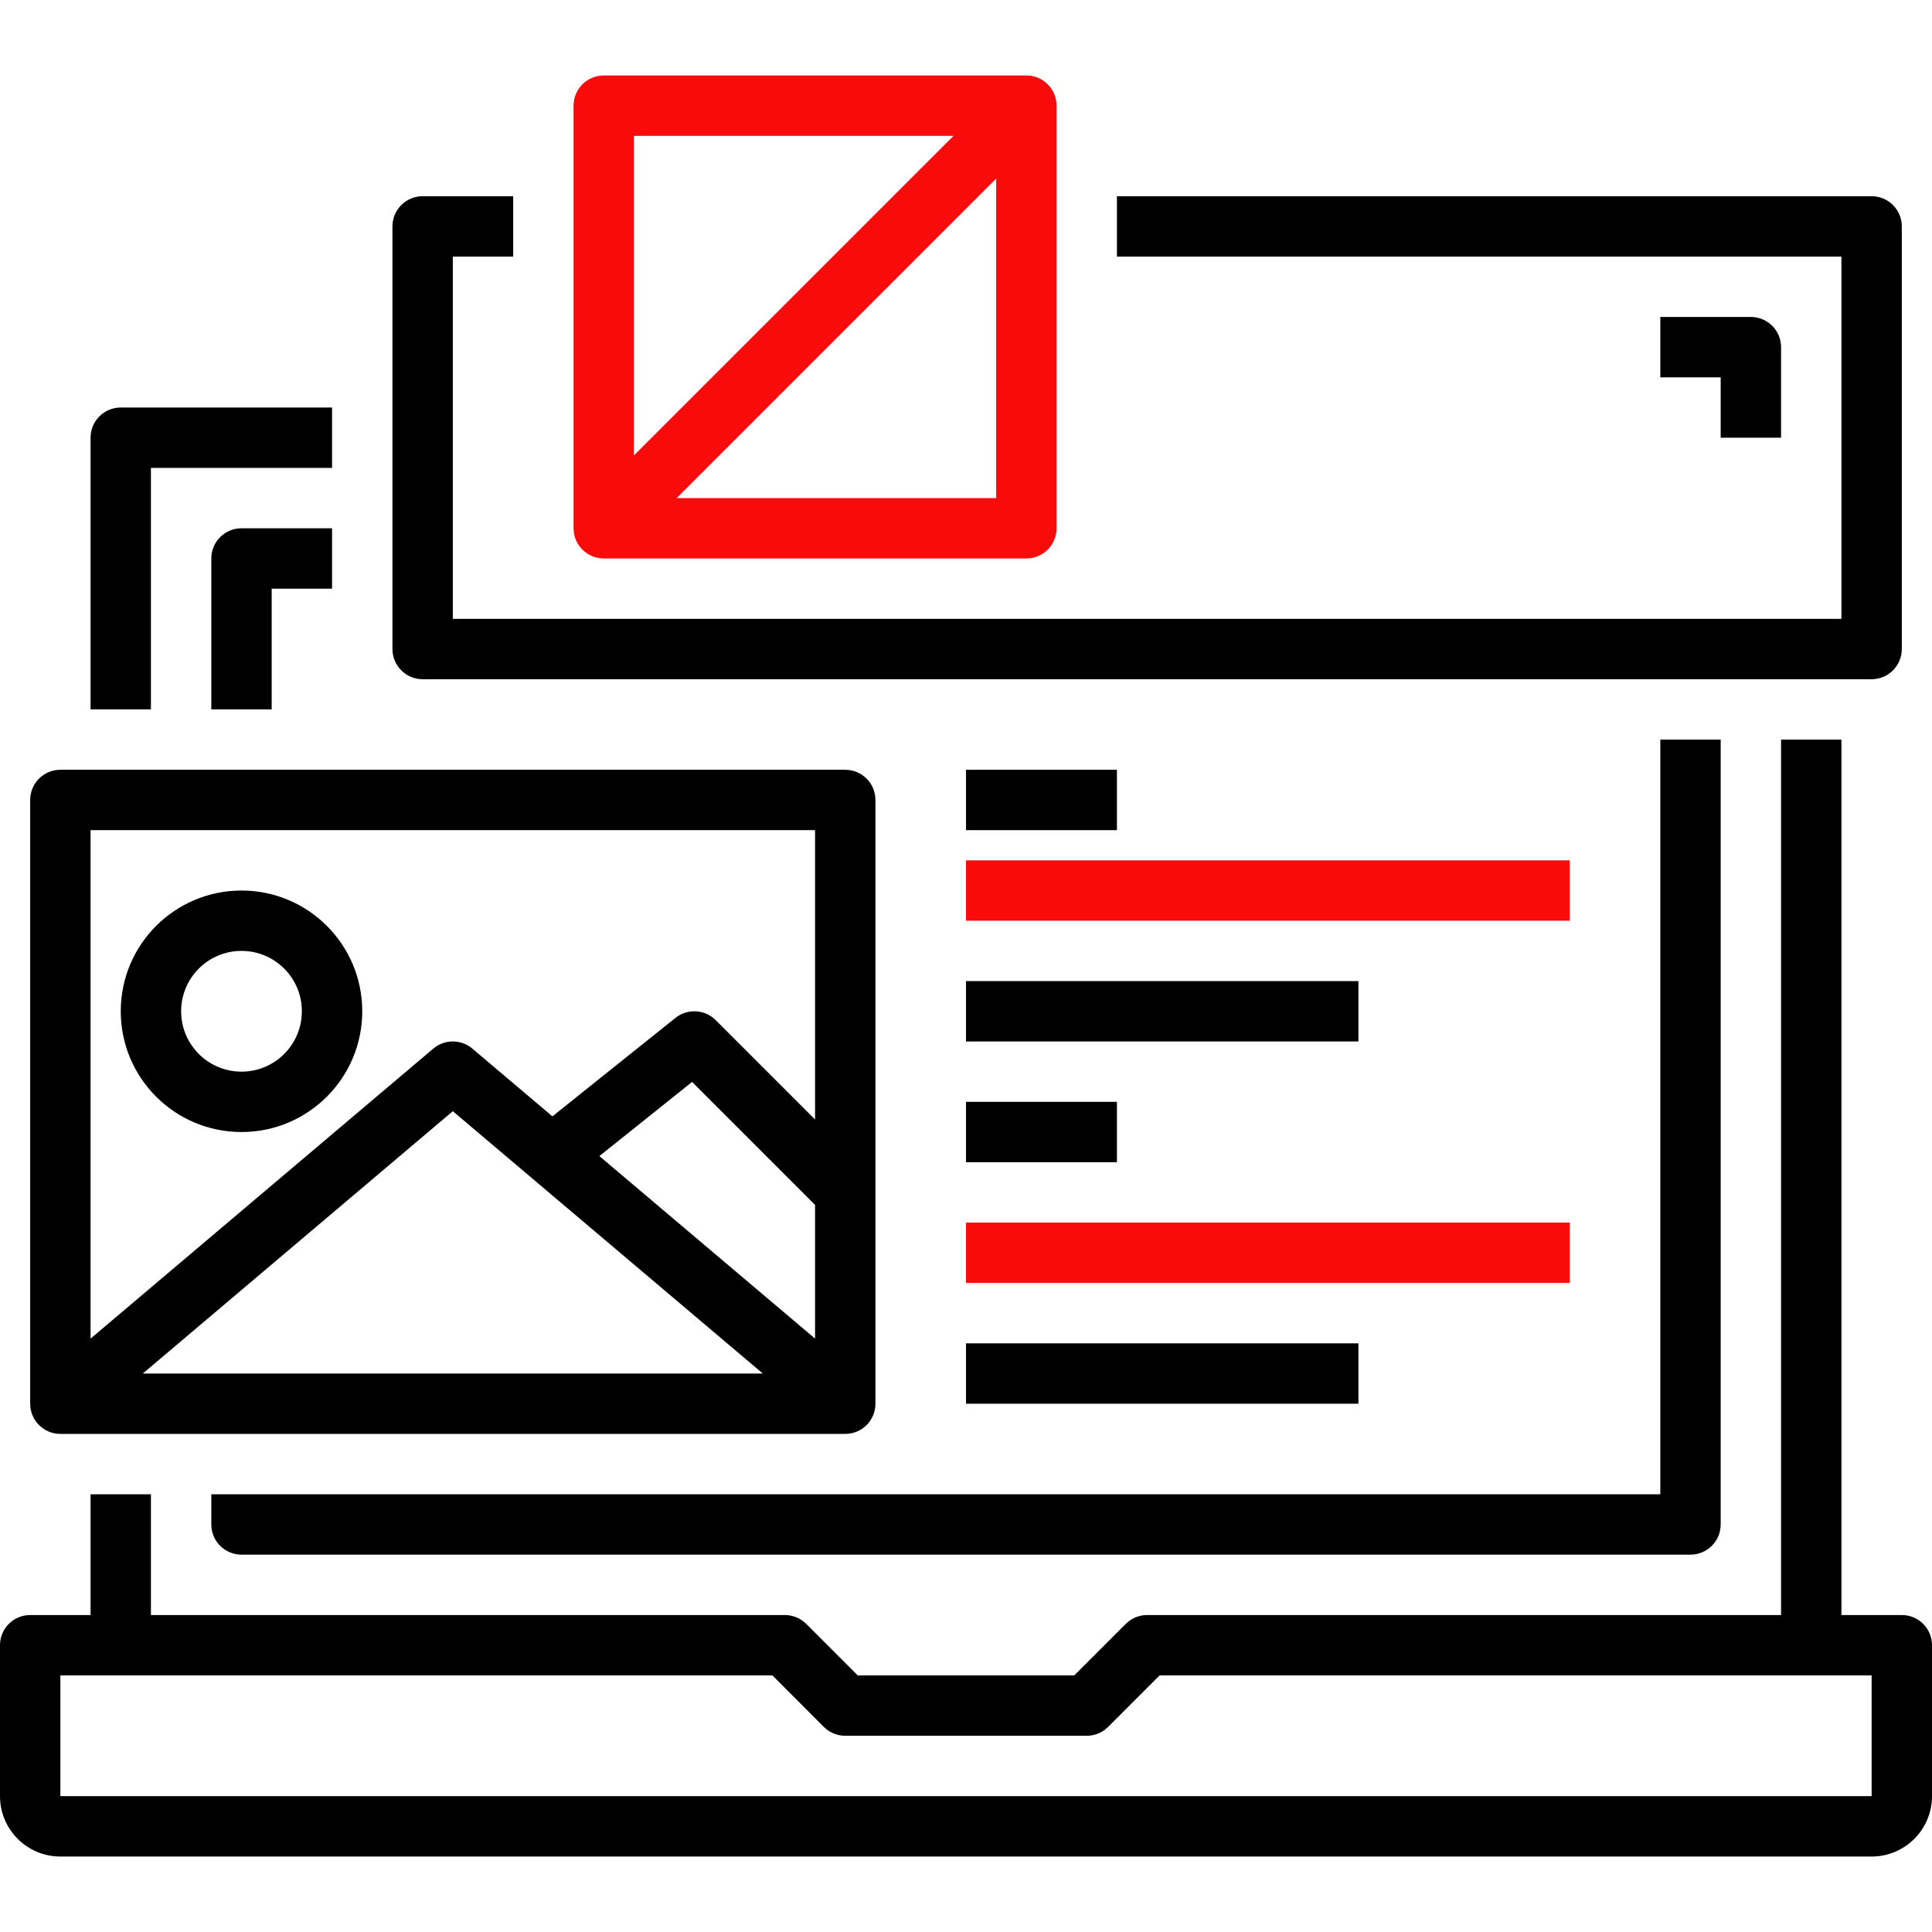 <svg width="114" height="114" viewBox="0 0 114 114" fill="none" xmlns="http://www.w3.org/2000/svg">
<path d="M7.125 24.047C6.141 24.047 5.344 24.844 5.344 25.828V41.859H8.906V27.609H19.594V24.047H7.125Z" fill="black"/>
<path d="M112.219 95.297H108.656V43.641H105.094V95.297H67.688C67.215 95.297 66.762 95.485 66.428 95.819L63.388 98.859H50.612L47.572 95.819C47.238 95.485 46.785 95.297 46.312 95.297H8.906V88.172H5.344V95.297H1.781C0.798 95.297 0 96.094 0 97.078V105.984C0 107.952 1.595 109.547 3.562 109.547H110.438C112.405 109.547 114 107.952 114 105.984V97.078C114 96.094 113.202 95.297 112.219 95.297ZM110.438 105.984H3.562V98.859H45.575L48.614 101.9C48.948 102.234 49.402 102.422 49.875 102.422H64.125C64.597 102.422 65.05 102.234 65.384 101.9L68.425 98.859H110.438V105.984Z" fill="black"/>
<path d="M97.969 43.641V88.172H12.469V89.953C12.469 90.937 13.266 91.734 14.25 91.734H99.75C100.734 91.734 101.531 90.937 101.531 89.953V43.641H97.969Z" fill="black"/>
<path d="M14.25 31.172C13.266 31.172 12.469 31.969 12.469 32.953V41.859H16.031V34.734H19.594V31.172H14.25Z" fill="black"/>
<path d="M110.438 11.578H65.906V15.141H108.656V36.516H26.719V15.141H30.281V11.578H24.938C23.954 11.578 23.156 12.376 23.156 13.359V38.297C23.156 39.281 23.954 40.078 24.938 40.078H110.438C111.421 40.078 112.219 39.281 112.219 38.297V13.359C112.219 12.376 111.421 11.578 110.438 11.578Z" fill="black"/>
<path d="M49.875 45.422H3.562C2.579 45.422 1.781 46.219 1.781 47.203V82.828C1.781 83.812 2.579 84.609 3.562 84.609H49.875C50.859 84.609 51.656 83.812 51.656 82.828V47.203C51.656 46.219 50.859 45.422 49.875 45.422ZM8.426 81.047L26.719 65.568L45.011 81.047H8.426ZM48.094 78.986L35.367 68.217L40.837 63.84L48.094 71.097V78.986ZM48.094 66.058L42.23 60.194C41.588 59.552 40.566 59.495 39.857 60.062L32.595 65.872L27.869 61.873C27.205 61.312 26.232 61.312 25.568 61.873L5.344 78.986V48.984H48.094V66.058Z" fill="black"/>
<path d="M14.25 52.547C10.315 52.547 7.125 55.737 7.125 59.672C7.125 63.607 10.315 66.797 14.25 66.797C18.185 66.797 21.375 63.607 21.375 59.672C21.375 55.737 18.185 52.547 14.25 52.547ZM14.25 63.234C12.282 63.234 10.688 61.639 10.688 59.672C10.688 57.704 12.282 56.109 14.25 56.109C16.218 56.109 17.812 57.704 17.812 59.672C17.812 61.639 16.218 63.234 14.25 63.234Z" fill="black"/>
<path d="M65.906 45.422H57V48.984H65.906V45.422Z" fill="black"/>
<path d="M92.625 50.766H57V54.328H92.625V50.766Z" fill="#FA0B0B"/>
<path d="M80.156 57.891H57V61.453H80.156V57.891Z" fill="black"/>
<path d="M65.906 65.016H57V68.578H65.906V65.016Z" fill="black"/>
<path d="M92.625 72.141H57V75.703H92.625V72.141Z" fill="#FA0B0B"/>
<path d="M80.156 79.266H57V82.828H80.156V79.266Z" fill="black"/>
<path d="M60.562 4.453H35.625C34.641 4.453 33.844 5.251 33.844 6.234V31.172C33.844 32.156 34.641 32.953 35.625 32.953H60.562C61.546 32.953 62.344 32.156 62.344 31.172V6.234C62.344 5.251 61.546 4.453 60.562 4.453ZM37.406 8.016H56.263L37.406 26.872V8.016ZM58.781 29.391H39.926L58.781 10.535V29.391Z" fill="#FA0B0B"/>
<path d="M103.312 18.703H97.969V22.266H101.531V25.828H105.094V20.484C105.094 19.501 104.296 18.703 103.312 18.703Z" fill="black"/>
</svg>
